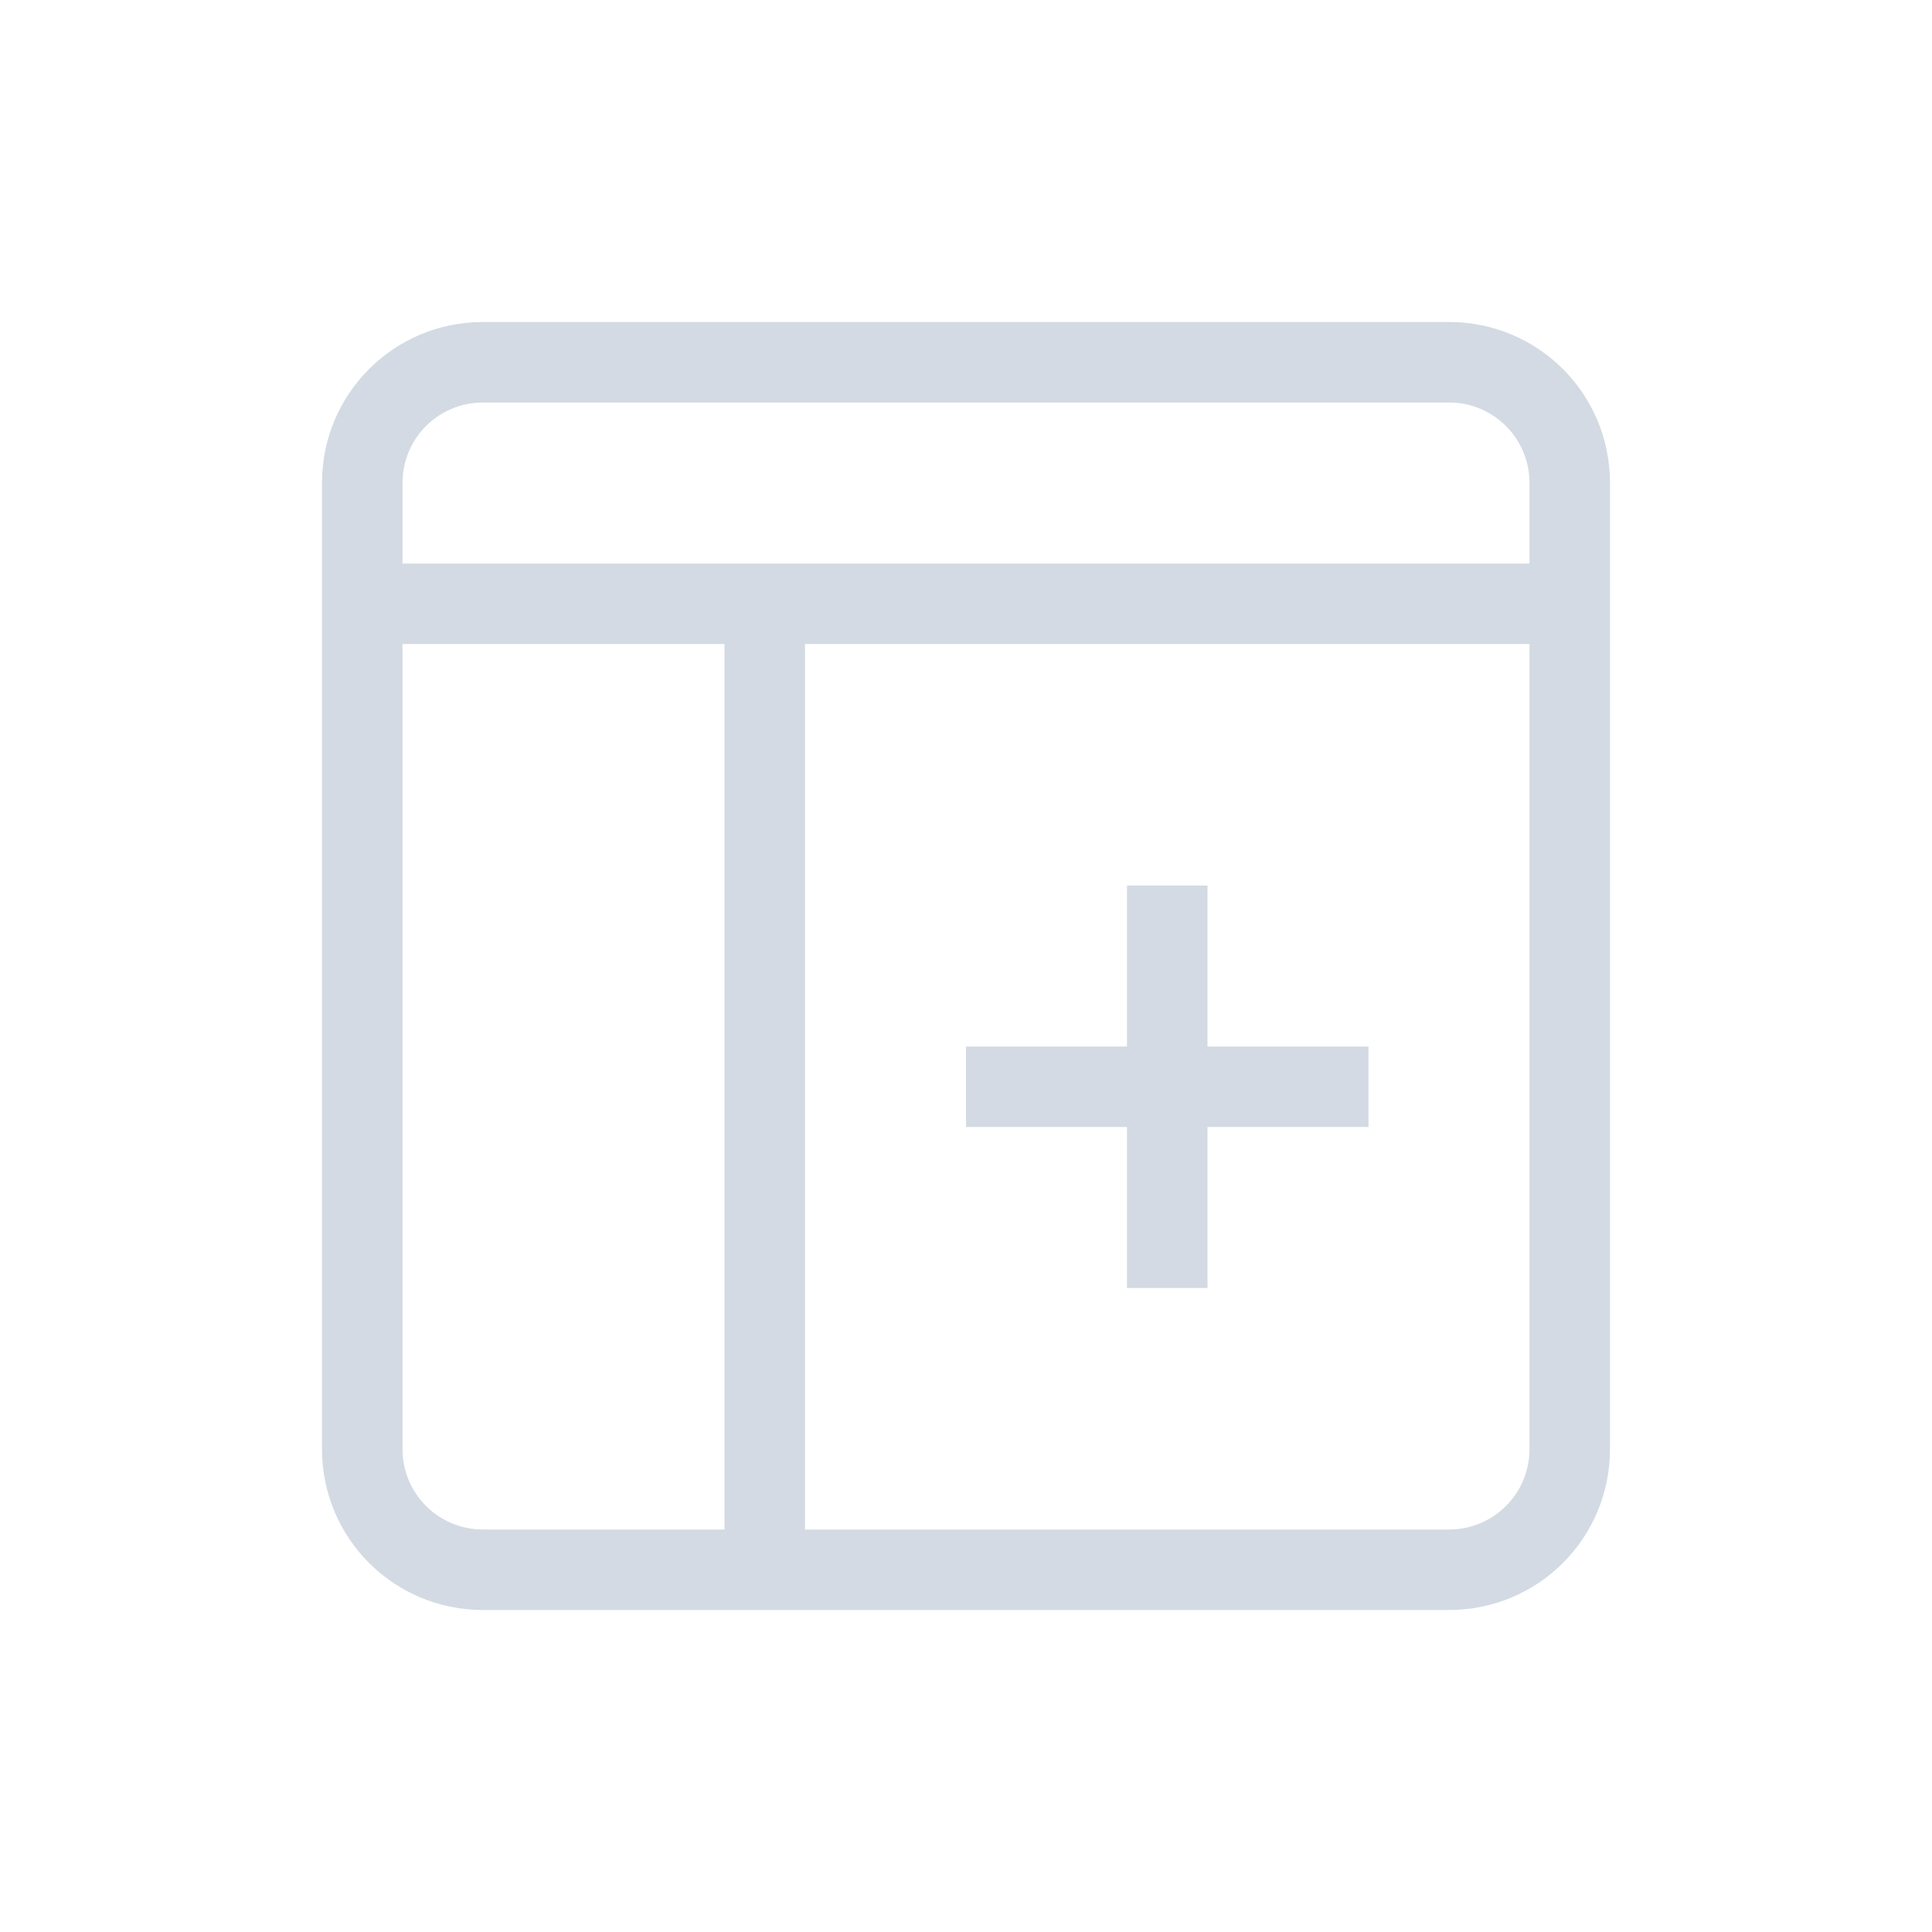 <svg version="1.1" viewBox="0 0 24 24" xmlns="http://www.w3.org/2000/svg">
 <defs>
  <style id="current-color-scheme" type="text/css">.ColorScheme-Text {
        color:#d3dae3;
      }</style>
 </defs>
 <path class="ColorScheme-Text" d="m18 4c1.108 0 2 0.892 2 2v12c0 1.108-0.892 2-2 2h-12c-1.108 0-2-0.892-2-2v-12c0-1.108 0.892-2 2-2zm0 1h-12c-0.554 0-1 0.446-1 1v1h14v-1c0-0.554-0.446-1-1-1zm1 3h-9v11h8c0.554 0 1-0.446 1-1zm-10 0h-4v10c0 0.554 0.446 1 1 1h3zm6 3v2h2v1h-2v2h-1v-2h-2v-1h2v-2z" fill="currentColor"/>
</svg>
